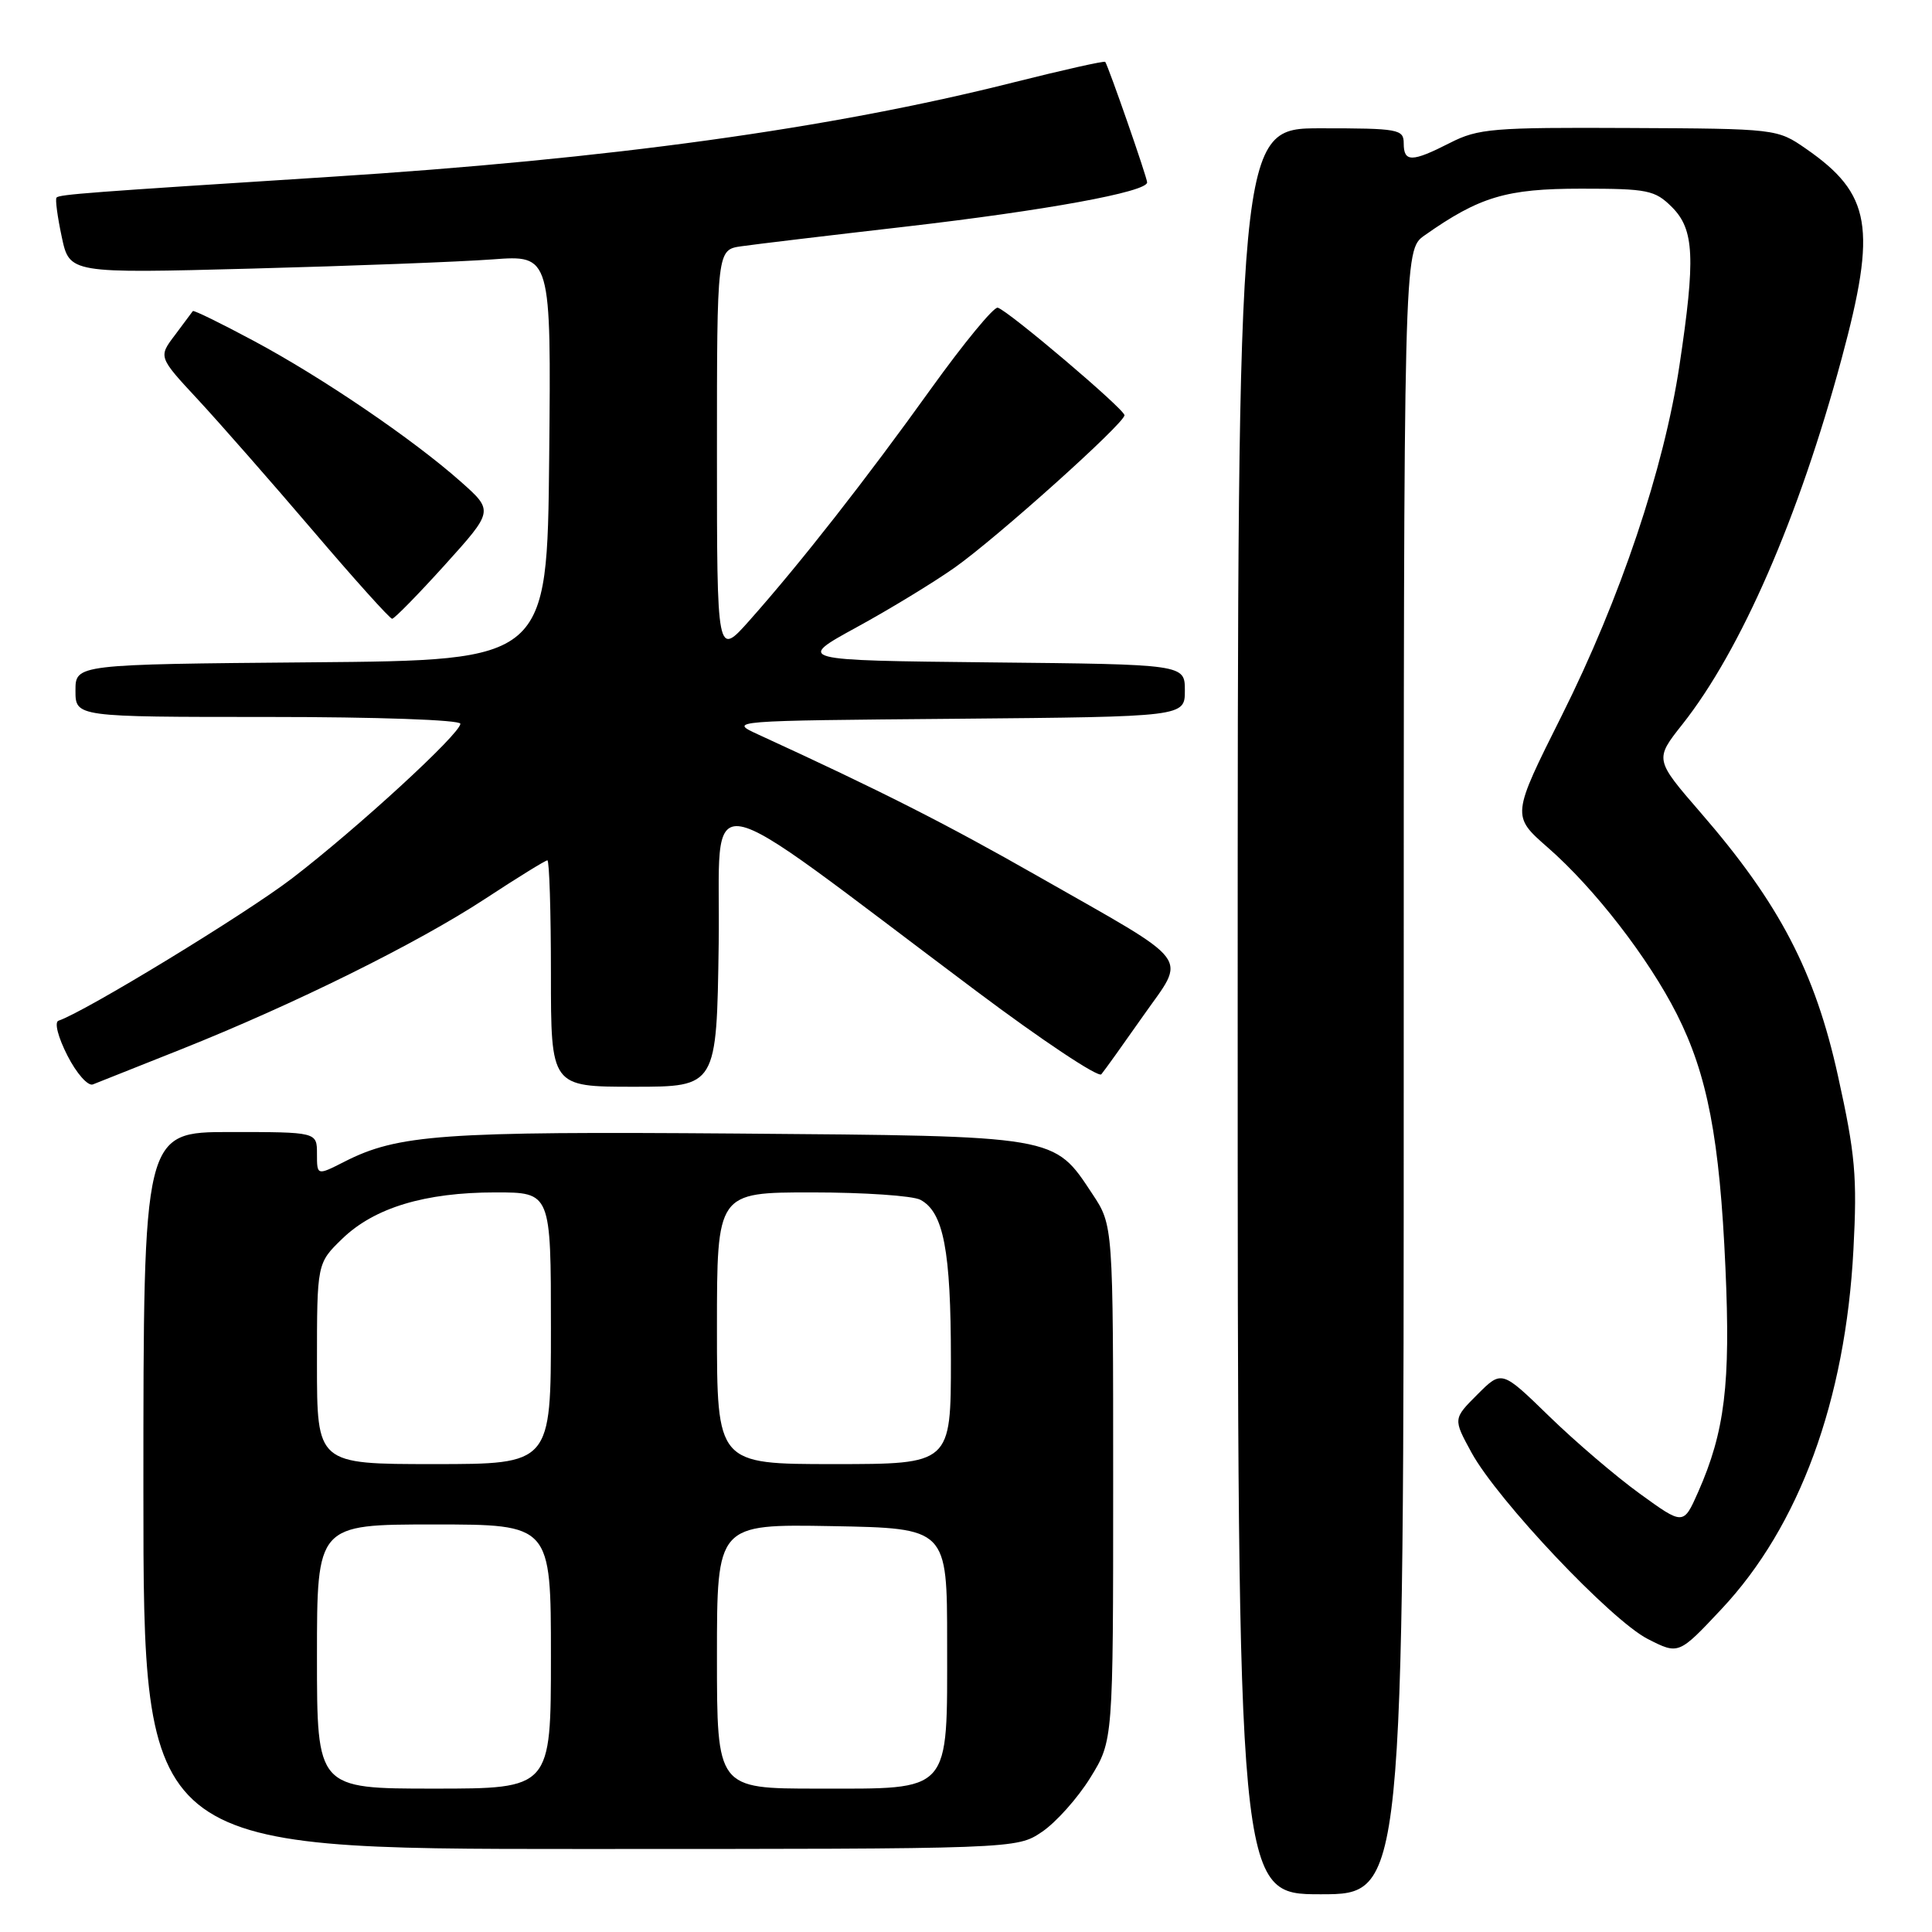 <?xml version="1.0" encoding="UTF-8" standalone="no"?>
<!DOCTYPE svg PUBLIC "-//W3C//DTD SVG 1.1//EN" "http://www.w3.org/Graphics/SVG/1.1/DTD/svg11.dtd" >
<svg xmlns="http://www.w3.org/2000/svg" xmlns:xlink="http://www.w3.org/1999/xlink" version="1.1" viewBox="0 0 256 256">
 <g >
 <path fill="currentColor"
d=" M 186.00 142.07 C 186.00 33.14 186.00 33.14 188.75 31.20 C 196.05 26.06 199.59 25.00 209.51 25.00 C 218.35 25.00 219.28 25.19 221.55 27.45 C 224.50 30.41 224.68 34.17 222.54 48.40 C 220.48 62.12 214.71 79.28 206.95 94.80 C 200.29 108.10 200.29 108.10 205.09 112.30 C 211.29 117.72 218.43 126.95 222.19 134.38 C 226.24 142.39 227.87 150.88 228.63 168.00 C 229.32 183.39 228.55 189.70 225.01 197.71 C 223.06 202.11 223.06 202.11 217.28 197.92 C 214.10 195.62 208.69 190.99 205.25 187.64 C 198.99 181.55 198.99 181.55 195.77 184.77 C 192.54 188.00 192.54 188.00 194.98 192.47 C 198.44 198.80 213.46 214.68 218.33 217.17 C 222.43 219.26 222.43 219.26 228.08 213.24 C 238.42 202.25 244.54 185.57 245.59 165.57 C 246.10 155.93 245.84 152.95 243.54 142.56 C 240.50 128.76 235.79 119.73 225.37 107.71 C 219.24 100.63 219.24 100.63 222.93 95.97 C 230.70 86.14 238.37 68.52 244.03 47.50 C 248.71 30.15 247.95 25.70 239.29 19.70 C 235.49 17.07 235.37 17.05 215.83 16.96 C 197.84 16.87 195.86 17.03 192.14 18.93 C 187.08 21.51 186.00 21.52 186.00 19.00 C 186.00 17.12 185.33 17.00 175.00 17.00 C 164.00 17.00 164.00 17.00 164.00 134.00 C 164.00 251.00 164.00 251.00 175.00 251.00 C 186.00 251.00 186.00 251.00 186.00 142.07 Z  M 138.07 242.73 C 139.92 241.48 142.80 238.26 144.47 235.56 C 147.50 230.66 147.50 230.66 147.50 196.51 C 147.50 162.36 147.50 162.36 144.75 158.21 C 139.60 150.42 140.31 150.54 97.63 150.20 C 58.58 149.90 52.72 150.32 45.62 153.94 C 42.00 155.78 42.00 155.78 42.00 152.89 C 42.00 150.00 42.00 150.00 30.50 150.00 C 19.00 150.00 19.00 150.00 19.00 197.50 C 19.00 245.00 19.00 245.00 76.85 245.00 C 134.70 245.00 134.70 245.00 138.07 242.73 Z  M 24.00 139.04 C 39.00 133.06 55.26 125.01 64.28 119.10 C 68.56 116.29 72.27 114.00 72.53 114.00 C 72.79 114.00 73.00 120.75 73.00 129.00 C 73.00 144.00 73.00 144.00 83.98 144.00 C 94.96 144.00 94.96 144.00 95.23 125.07 C 95.54 103.67 91.48 102.93 129.35 131.31 C 138.07 137.85 145.53 142.81 145.93 142.35 C 146.33 141.88 148.82 138.40 151.47 134.62 C 157.22 126.41 158.43 128.01 137.49 116.08 C 125.28 109.12 116.69 104.77 100.50 97.34 C 96.50 95.50 96.51 95.50 126.75 95.24 C 157.00 94.97 157.00 94.97 157.00 91.50 C 157.00 88.03 157.00 88.03 131.25 87.77 C 105.50 87.50 105.50 87.50 113.50 83.12 C 117.90 80.72 123.75 77.15 126.50 75.21 C 132.14 71.22 149.00 56.09 149.00 55.02 C 149.00 54.22 133.64 41.19 132.21 40.77 C 131.69 40.62 127.72 45.45 123.37 51.50 C 114.73 63.55 106.08 74.59 99.34 82.18 C 95.00 87.07 95.00 87.07 95.00 60.08 C 95.00 33.09 95.00 33.09 98.25 32.63 C 100.04 32.37 109.83 31.20 120.00 30.03 C 138.52 27.89 152.00 25.43 152.00 24.17 C 152.01 23.54 146.89 8.85 146.45 8.20 C 146.33 8.04 140.90 9.26 134.37 10.90 C 110.06 17.04 80.73 21.09 43.50 23.45 C 11.66 25.48 7.90 25.76 7.49 26.18 C 7.30 26.37 7.61 28.71 8.18 31.38 C 9.21 36.23 9.21 36.23 33.36 35.59 C 46.63 35.24 60.99 34.69 65.27 34.37 C 73.03 33.79 73.03 33.79 72.77 60.64 C 72.50 87.50 72.50 87.50 41.25 87.76 C 10.00 88.03 10.00 88.03 10.00 91.51 C 10.00 95.00 10.00 95.00 35.50 95.00 C 49.97 95.00 61.00 95.39 61.00 95.90 C 61.00 97.22 47.33 109.77 38.71 116.38 C 32.52 121.12 11.25 134.08 7.75 135.25 C 7.18 135.44 7.69 137.44 8.94 139.88 C 10.14 142.24 11.66 143.95 12.31 143.69 C 12.97 143.43 18.22 141.34 24.00 139.04 Z  M 58.96 74.84 C 65.41 67.69 65.41 67.69 61.04 63.81 C 54.70 58.19 42.68 50.01 33.61 45.16 C 29.28 42.84 25.65 41.06 25.55 41.22 C 25.45 41.37 24.38 42.80 23.18 44.40 C 20.98 47.30 20.98 47.30 26.24 52.96 C 29.13 56.08 35.98 63.89 41.46 70.31 C 46.94 76.74 51.67 82.00 51.96 81.99 C 52.26 81.98 55.41 78.77 58.96 74.84 Z  M 42.00 219.50 C 42.00 202.00 42.00 202.00 57.50 202.00 C 73.00 202.00 73.00 202.00 73.00 219.50 C 73.00 237.00 73.00 237.00 57.50 237.00 C 42.00 237.00 42.00 237.00 42.00 219.50 Z  M 95.00 219.47 C 95.00 201.95 95.00 201.95 110.25 202.22 C 125.50 202.50 125.50 202.50 125.50 217.65 C 125.50 237.80 126.21 237.00 108.35 237.00 C 95.00 237.00 95.00 237.00 95.00 219.47 Z  M 42.00 180.70 C 42.00 167.39 42.00 167.39 45.35 164.14 C 49.60 160.03 56.30 158.00 65.66 158.00 C 73.00 158.00 73.00 158.00 73.00 176.00 C 73.00 194.00 73.00 194.00 57.50 194.00 C 42.00 194.00 42.00 194.00 42.00 180.70 Z  M 95.00 176.00 C 95.00 158.00 95.00 158.00 107.57 158.00 C 114.48 158.00 120.95 158.44 121.96 158.98 C 125.03 160.62 126.00 165.69 126.00 180.15 C 126.00 194.00 126.00 194.00 110.50 194.00 C 95.00 194.00 95.00 194.00 95.00 176.00 Z "/>
</g>
</svg>